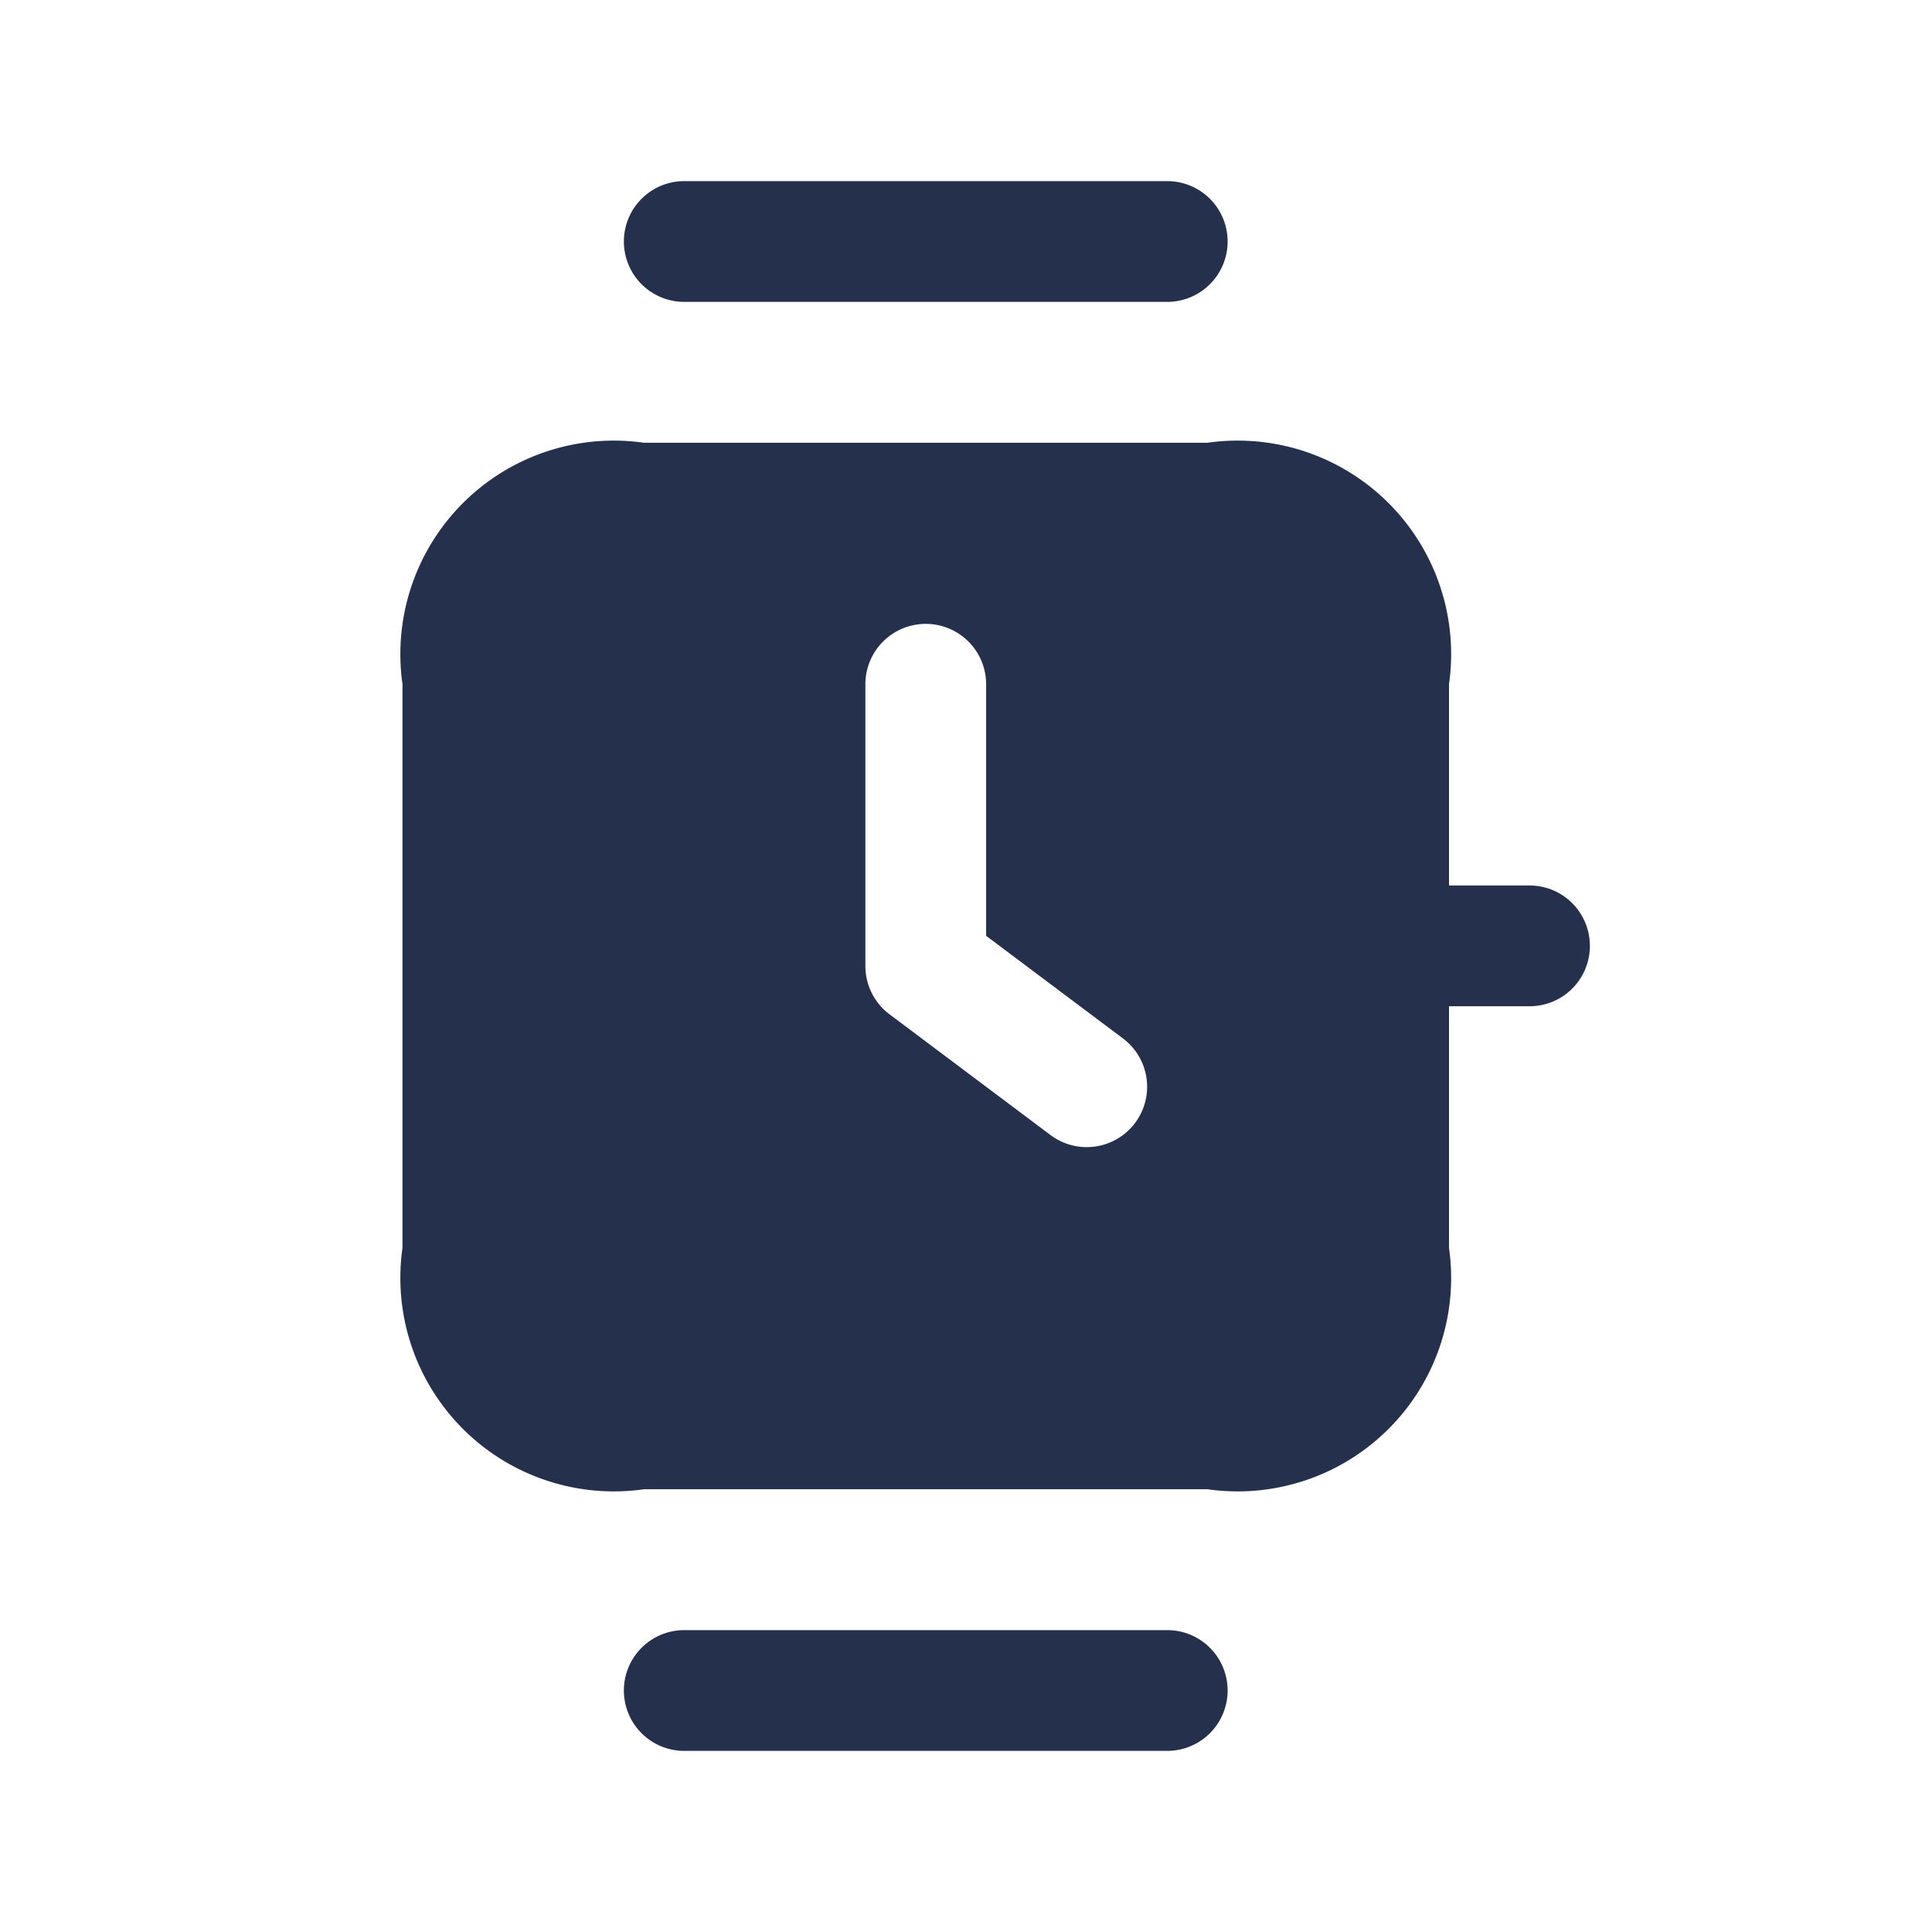 <svg id="Layer" xmlns="http://www.w3.org/2000/svg" viewBox="0 0 24 24"><defs><style>.cls-1{fill:#25314c;fill-rule:evenodd;}</style></defs><path id="watch-square" class="cls-1" d="M7.75,3a.75.75,0,0,1,.75-.75h6a.75.75,0,0,1,0,1.5h-6A.75.75,0,0,1,7.75,3ZM14.5,20.25h-6a.75.75,0,0,0,0,1.5h6a.75.75,0,0,0,0-1.5Zm5.25-8.5a.749.749,0,0,1-.75.75H18v3a2.652,2.652,0,0,1-3,3H8a2.652,2.652,0,0,1-3-3v-7a2.652,2.652,0,0,1,3-3h7a2.652,2.652,0,0,1,3,3V11h1A.749.749,0,0,1,19.75,11.75Zm-5.8,1.15-1.7-1.275V8.5a.75.75,0,0,0-1.5,0V12a.75.75,0,0,0,.3.6l2,1.5a.75.75,0,0,0,.9-1.2Z"/></svg>